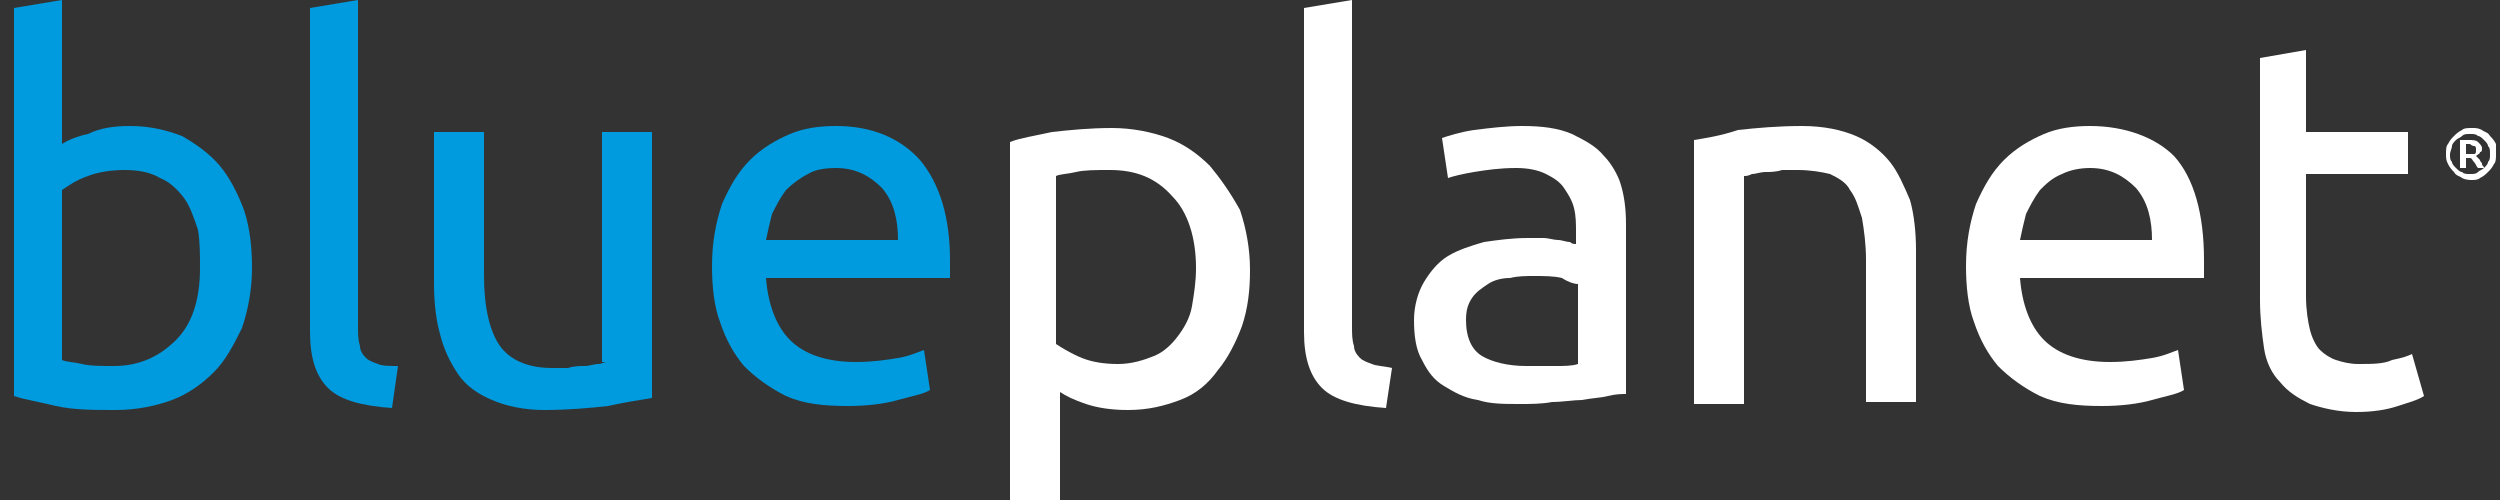 <svg width="125px" height="25px" viewBox="0 0 125 25">
<rect x="0" y="0" width="125" height="25" fill="#333333" stroke="none"/>
<g>
  <path fill="#009ADE" d="M11,8.3c-0.5-0.6-1.2-1.1-1.9-1.5C8.3,6.5,7.5,6.3,6.5,6.3C5.7,6.3,5,6.4,4.4,6.7C3.9,6.8,3.4,7,3.1,7.2V0
    L0.7,0.4l0,0v19.4l0,0c0.6,0.2,1.3,0.3,2.1,0.5c0.9,0.2,1.9,0.2,3,0.2c1,0,2-0.2,2.8-0.5c0.8-0.3,1.5-0.8,2.1-1.4
    c0.6-0.6,1-1.4,1.4-2.2c0.3-0.9,0.5-1.9,0.5-3c0-1-0.1-2-0.4-2.9C11.9,9.7,11.5,8.9,11,8.3z M10,13.4c0,1.6-0.4,2.8-1.2,3.6
    c-0.8,0.8-1.8,1.3-3.1,1.3c-0.7,0-1.2,0-1.6-0.1c-0.4-0.1-0.8-0.1-1-0.2V9.5c0.3-0.2,0.7-0.5,1.3-0.7c0.5-0.2,1.2-0.3,1.8-0.3
    c0.7,0,1.3,0.1,1.8,0.4c0.5,0.2,0.9,0.6,1.2,1c0.3,0.4,0.5,1,0.7,1.6C10,12.1,10,12.7,10,13.4z"/>
  <path fill="#009ADE" d="M18.9,18.2c-0.3-0.1-0.5-0.2-0.6-0.3c-0.2-0.2-0.3-0.4-0.3-0.6c-0.1-0.3-0.1-0.6-0.1-1V0l-2.4,0.4l0,0v16.2
    c0,1.3,0.3,2.2,0.9,2.8c0.6,0.6,1.7,0.9,3.2,1l0,0l0.3-2.1l0,0C19.5,18.3,19.1,18.3,18.9,18.2z"/>
  <path fill="#009ADE" d="M30.3,18.1c-0.1,0-0.2,0.1-0.4,0.1c-0.2,0-0.4,0.1-0.7,0.1c-0.2,0-0.5,0-0.8,0.1c-0.3,0-0.5,0-0.8,0
    c-1.2,0-2.1-0.4-2.6-1.1c-0.5-0.7-0.8-1.9-0.8-3.5V6.6h-2.5v7.6c0,0.9,0.1,1.8,0.3,2.5c0.2,0.8,0.5,1.4,0.9,2c0.4,0.6,1,1,1.7,1.3
    c0.7,0.3,1.6,0.5,2.6,0.5c1.2,0,2.3-0.1,3.2-0.2c0.9-0.2,1.6-0.3,2.2-0.4l0,0V6.6h-2.5V18.1z"/>
  <path fill="#009ADE" d="M46,8c-1-1.1-2.4-1.7-4.2-1.7c-0.8,0-1.6,0.1-2.3,0.4c-0.7,0.3-1.4,0.7-2,1.3c-0.6,0.6-1,1.3-1.4,2.2
    c-0.3,0.9-0.5,1.9-0.5,3.1c0,1,0.1,2,0.4,2.8c0.3,0.9,0.7,1.6,1.2,2.2c0.6,0.6,1.3,1.1,2.1,1.5c0.9,0.4,1.9,0.5,3.1,0.5
    c0.9,0,1.8-0.1,2.5-0.3c0.7-0.2,1.3-0.3,1.6-0.5l0,0l-0.3-2l0,0l0,0c-0.3,0.1-0.7,0.3-1.3,0.4c-0.6,0.1-1.3,0.2-2.1,0.2
    c-1.5,0-2.6-0.4-3.3-1.1c-0.7-0.7-1.1-1.8-1.2-3.1h9.2l0,0c0-0.1,0-0.3,0-0.5v-0.4C47.5,10.9,47,9.2,46,8z M41.8,8.4
    c1,0,1.7,0.4,2.3,1c0.6,0.7,0.8,1.6,0.8,2.6h-6.6c0.1-0.5,0.2-0.9,0.3-1.3c0.2-0.4,0.4-0.8,0.7-1.2c0.3-0.3,0.7-0.6,1.1-0.8
    C40.7,8.5,41.2,8.4,41.8,8.4z"/>
</g>
<g>
  <g>
    <path fill="#FFFFFF" d="M124.8,7.7c0,0.2,0,0.4-0.1,0.5c-0.1,0.2-0.2,0.3-0.3,0.4c-0.1,0.1-0.2,0.2-0.4,0.3
      C123.9,9,123.7,9,123.6,9s-0.3,0-0.5-0.1c-0.1-0.1-0.3-0.1-0.4-0.3c-0.1-0.1-0.2-0.2-0.3-0.4c-0.1-0.2-0.1-0.3-0.1-0.5
      s0-0.4,0.1-0.5c0.1-0.2,0.2-0.3,0.3-0.4c0.1-0.1,0.2-0.2,0.4-0.3c0.1-0.1,0.3-0.1,0.5-0.1s0.3,0,0.5,0.1c0.1,0.1,0.3,0.1,0.4,0.3
      c0.1,0.1,0.2,0.2,0.3,0.4C124.8,7.3,124.8,7.5,124.8,7.7z M124.5,7.7c0-0.2,0-0.3-0.1-0.4c0-0.1-0.1-0.2-0.2-0.3
      c-0.1-0.1-0.2-0.2-0.3-0.2c-0.1-0.1-0.2-0.1-0.4-0.1s-0.3,0-0.4,0.1c-0.1,0.1-0.2,0.1-0.3,0.2c-0.1,0.1-0.2,0.2-0.2,0.3
      c0,0.1-0.1,0.3-0.1,0.4c0,0.2,0,0.3,0.1,0.4c0,0.1,0.1,0.2,0.2,0.3c0.1,0.1,0.2,0.2,0.3,0.2c0.1,0.1,0.2,0.1,0.4,0.1
      s0.3,0,0.4-0.1c0.1-0.1,0.2-0.1,0.3-0.2c0.1-0.1,0.2-0.2,0.2-0.3C124.5,8,124.5,7.9,124.5,7.7z M123.9,8.4
      c-0.1-0.1-0.1-0.2-0.2-0.3c-0.1-0.1-0.1-0.2-0.2-0.2h-0.2v0.5h-0.3V7c0.1,0,0.1,0,0.2,0c0.1,0,0.1,0,0.2,0c0.2,0,0.4,0,0.5,0.1
      c0.1,0.1,0.2,0.2,0.2,0.3c0,0.1,0,0.2-0.1,0.2c0,0.1-0.1,0.1-0.2,0.2c0,0,0.1,0.1,0.1,0.1c0,0,0.1,0.1,0.1,0.1
      c0,0.1,0.1,0.1,0.1,0.2c0,0.1,0.1,0.1,0.1,0.2H123.9z M123.3,7.7h0.1c0.1,0,0.2,0,0.3,0s0.1-0.1,0.1-0.2c0-0.1,0-0.2-0.1-0.2
      c-0.1,0-0.2-0.1-0.2-0.1c0,0-0.1,0-0.1,0c0,0-0.1,0-0.1,0V7.7z"/>
  </g>
  <g>
    <path fill="#FFFFFF" d="M60.5,8.3c-0.6-0.6-1.3-1.1-2.1-1.4c-0.8-0.3-1.8-0.5-2.8-0.5c-1.1,0-2.1,0.1-3,0.2
      c-0.9,0.2-1.6,0.3-2.1,0.5l0,0V25h2.5v-5.4c0.3,0.2,0.7,0.4,1.3,0.6c0.6,0.2,1.3,0.3,2.1,0.3c1,0,1.8-0.2,2.6-0.5
      c0.8-0.3,1.4-0.8,1.9-1.5c0.5-0.6,0.9-1.4,1.2-2.2c0.3-0.9,0.4-1.8,0.4-2.8c0-1.1-0.2-2.1-0.5-3C61.5,9.6,61,8.9,60.5,8.3z
       M52.8,8.8c0.2-0.1,0.6-0.1,1-0.2c0.4-0.1,1-0.1,1.7-0.1c1.3,0,2.3,0.4,3.1,1.3c0.8,0.8,1.2,2.1,1.2,3.6c0,0.7-0.1,1.3-0.2,1.9
      c-0.1,0.6-0.4,1.1-0.7,1.5c-0.3,0.4-0.7,0.8-1.2,1c-0.5,0.2-1.1,0.4-1.8,0.4c-0.7,0-1.3-0.1-1.8-0.3c-0.5-0.2-1-0.5-1.3-0.7V8.8z"
      />
    <path fill="#FFFFFF" d="M68.6,18.2c-0.3-0.1-0.5-0.2-0.6-0.3c-0.2-0.2-0.3-0.4-0.3-0.6c-0.1-0.3-0.1-0.6-0.1-1V0l-2.4,0.4l0,0
      v16.2c0,1.3,0.3,2.2,0.9,2.8c0.6,0.6,1.7,0.9,3.2,1l0,0l0.3-2l0,0l0,0C69.2,18.3,68.8,18.3,68.6,18.2z"/>
    <path fill="#FFFFFF" d="M80.2,7.8c-0.4-0.5-1-0.8-1.6-1.1c-0.7-0.3-1.5-0.4-2.5-0.4c-0.8,0-1.6,0.1-2.4,0.2
      c-0.7,0.1-1.3,0.3-1.6,0.4l0,0l0.3,2l0,0l0,0c0.3-0.1,0.7-0.2,1.3-0.3c0.6-0.1,1.3-0.2,2.1-0.2c0.6,0,1.1,0.1,1.5,0.3
      c0.4,0.2,0.7,0.4,0.9,0.7c0.2,0.3,0.4,0.6,0.5,1c0.1,0.4,0.1,0.8,0.1,1.2v0.6c-0.1,0-0.2,0-0.3-0.1c-0.2,0-0.4-0.1-0.6-0.1
      c-0.2,0-0.5-0.1-0.7-0.1c-0.3,0-0.5,0-0.8,0c-0.8,0-1.5,0.1-2.2,0.2c-0.7,0.2-1.3,0.4-1.8,0.7c-0.5,0.3-0.9,0.8-1.2,1.3
      c-0.3,0.5-0.5,1.2-0.5,1.9c0,0.8,0.1,1.5,0.4,2c0.3,0.6,0.6,1,1.1,1.3c0.5,0.3,1,0.6,1.7,0.7c0.6,0.2,1.3,0.2,2.1,0.2
      c0.5,0,1.1,0,1.6-0.1c0.5,0,1.1-0.1,1.5-0.1c0.5-0.1,0.9-0.1,1.3-0.2c0.4-0.1,0.7-0.1,0.9-0.1l0,0v-8.5c0-0.8-0.1-1.5-0.3-2.1
      C80.9,8.8,80.6,8.2,80.2,7.8z M78.9,14.2v4c-0.3,0.1-0.7,0.1-1.1,0.1c-0.4,0-0.9,0-1.5,0c-0.9,0-1.7-0.2-2.2-0.5
      c-0.5-0.3-0.8-0.9-0.8-1.8c0-0.5,0.1-0.8,0.3-1.1c0.2-0.3,0.5-0.5,0.8-0.7c0.3-0.2,0.7-0.3,1.1-0.3c0.4-0.1,0.8-0.1,1.2-0.1
      c0.5,0,1,0,1.4,0.1C78.4,14.1,78.7,14.2,78.9,14.2z"/>
    <path fill="#FFFFFF" d="M94.5,8.1c-0.4-0.5-1-1-1.7-1.3c-0.7-0.3-1.6-0.5-2.7-0.5c-1.2,0-2.3,0.1-3.2,0.2C86,6.8,85.3,6.9,84.7,7
      l0,0v13.2h2.5V8.8c0.1,0,0.2,0,0.4-0.1c0.2,0,0.4-0.1,0.7-0.1c0.2,0,0.5,0,0.8-0.1c0.3,0,0.6,0,0.8,0c0.6,0,1.2,0.1,1.6,0.2
      c0.4,0.2,0.8,0.4,1,0.8c0.3,0.4,0.4,0.8,0.6,1.4c0.1,0.6,0.2,1.3,0.2,2.1v7.1h2.5v-7.6c0-0.9-0.1-1.8-0.3-2.5
      C95.2,9.3,94.9,8.6,94.5,8.1z"/>
    <path fill="#FFFFFF" d="M104.5,6.3c-0.8,0-1.6,0.1-2.3,0.4c-0.7,0.3-1.4,0.7-2,1.3c-0.6,0.6-1,1.3-1.4,2.2
      c-0.3,0.9-0.5,1.9-0.5,3.1c0,1,0.1,2,0.4,2.8c0.3,0.9,0.7,1.6,1.2,2.2c0.6,0.6,1.3,1.1,2.1,1.5c0.9,0.4,1.9,0.5,3.1,0.5
      c0.9,0,1.8-0.1,2.5-0.3c0.7-0.2,1.3-0.3,1.6-0.5l0,0l-0.3-2l0,0l0,0c-0.3,0.1-0.7,0.3-1.3,0.4c-0.6,0.1-1.3,0.2-2.1,0.2
      c-1.5,0-2.6-0.4-3.3-1.1c-0.7-0.7-1.1-1.8-1.2-3.1h9.2l0,0c0-0.1,0-0.3,0-0.5v-0.4c0-2.3-0.5-4.1-1.5-5.2
      C107.8,6.9,106.3,6.3,104.5,6.3z M104.5,8.4c1,0,1.7,0.4,2.3,1c0.6,0.7,0.8,1.6,0.8,2.6H101c0.1-0.5,0.2-0.9,0.3-1.3
      c0.2-0.4,0.4-0.8,0.7-1.2c0.3-0.3,0.6-0.6,1.1-0.8C103.5,8.5,104,8.4,104.5,8.4z"/>
    <path fill="#FFFFFF" d="M120.6,17.7L120.6,17.7L120.6,17.7c-0.2,0.1-0.5,0.2-1,0.3c-0.4,0.2-1,0.2-1.7,0.2c-0.4,0-0.8-0.1-1.1-0.2
      c-0.3-0.1-0.6-0.3-0.8-0.5c-0.2-0.2-0.4-0.6-0.5-1c-0.1-0.4-0.2-1-0.2-1.7V8.7h5.1V6.6h-5.1V2.5L113,2.9l0,0V15
      c0,0.9,0.1,1.7,0.2,2.4c0.1,0.7,0.4,1.3,0.8,1.7c0.4,0.5,0.9,0.8,1.5,1.1c0.6,0.2,1.4,0.4,2.3,0.4c0.8,0,1.5-0.1,2.1-0.3
      c0.6-0.2,1-0.3,1.3-0.5l0,0L120.6,17.7z"/>
  </g>
</g>
</svg>
